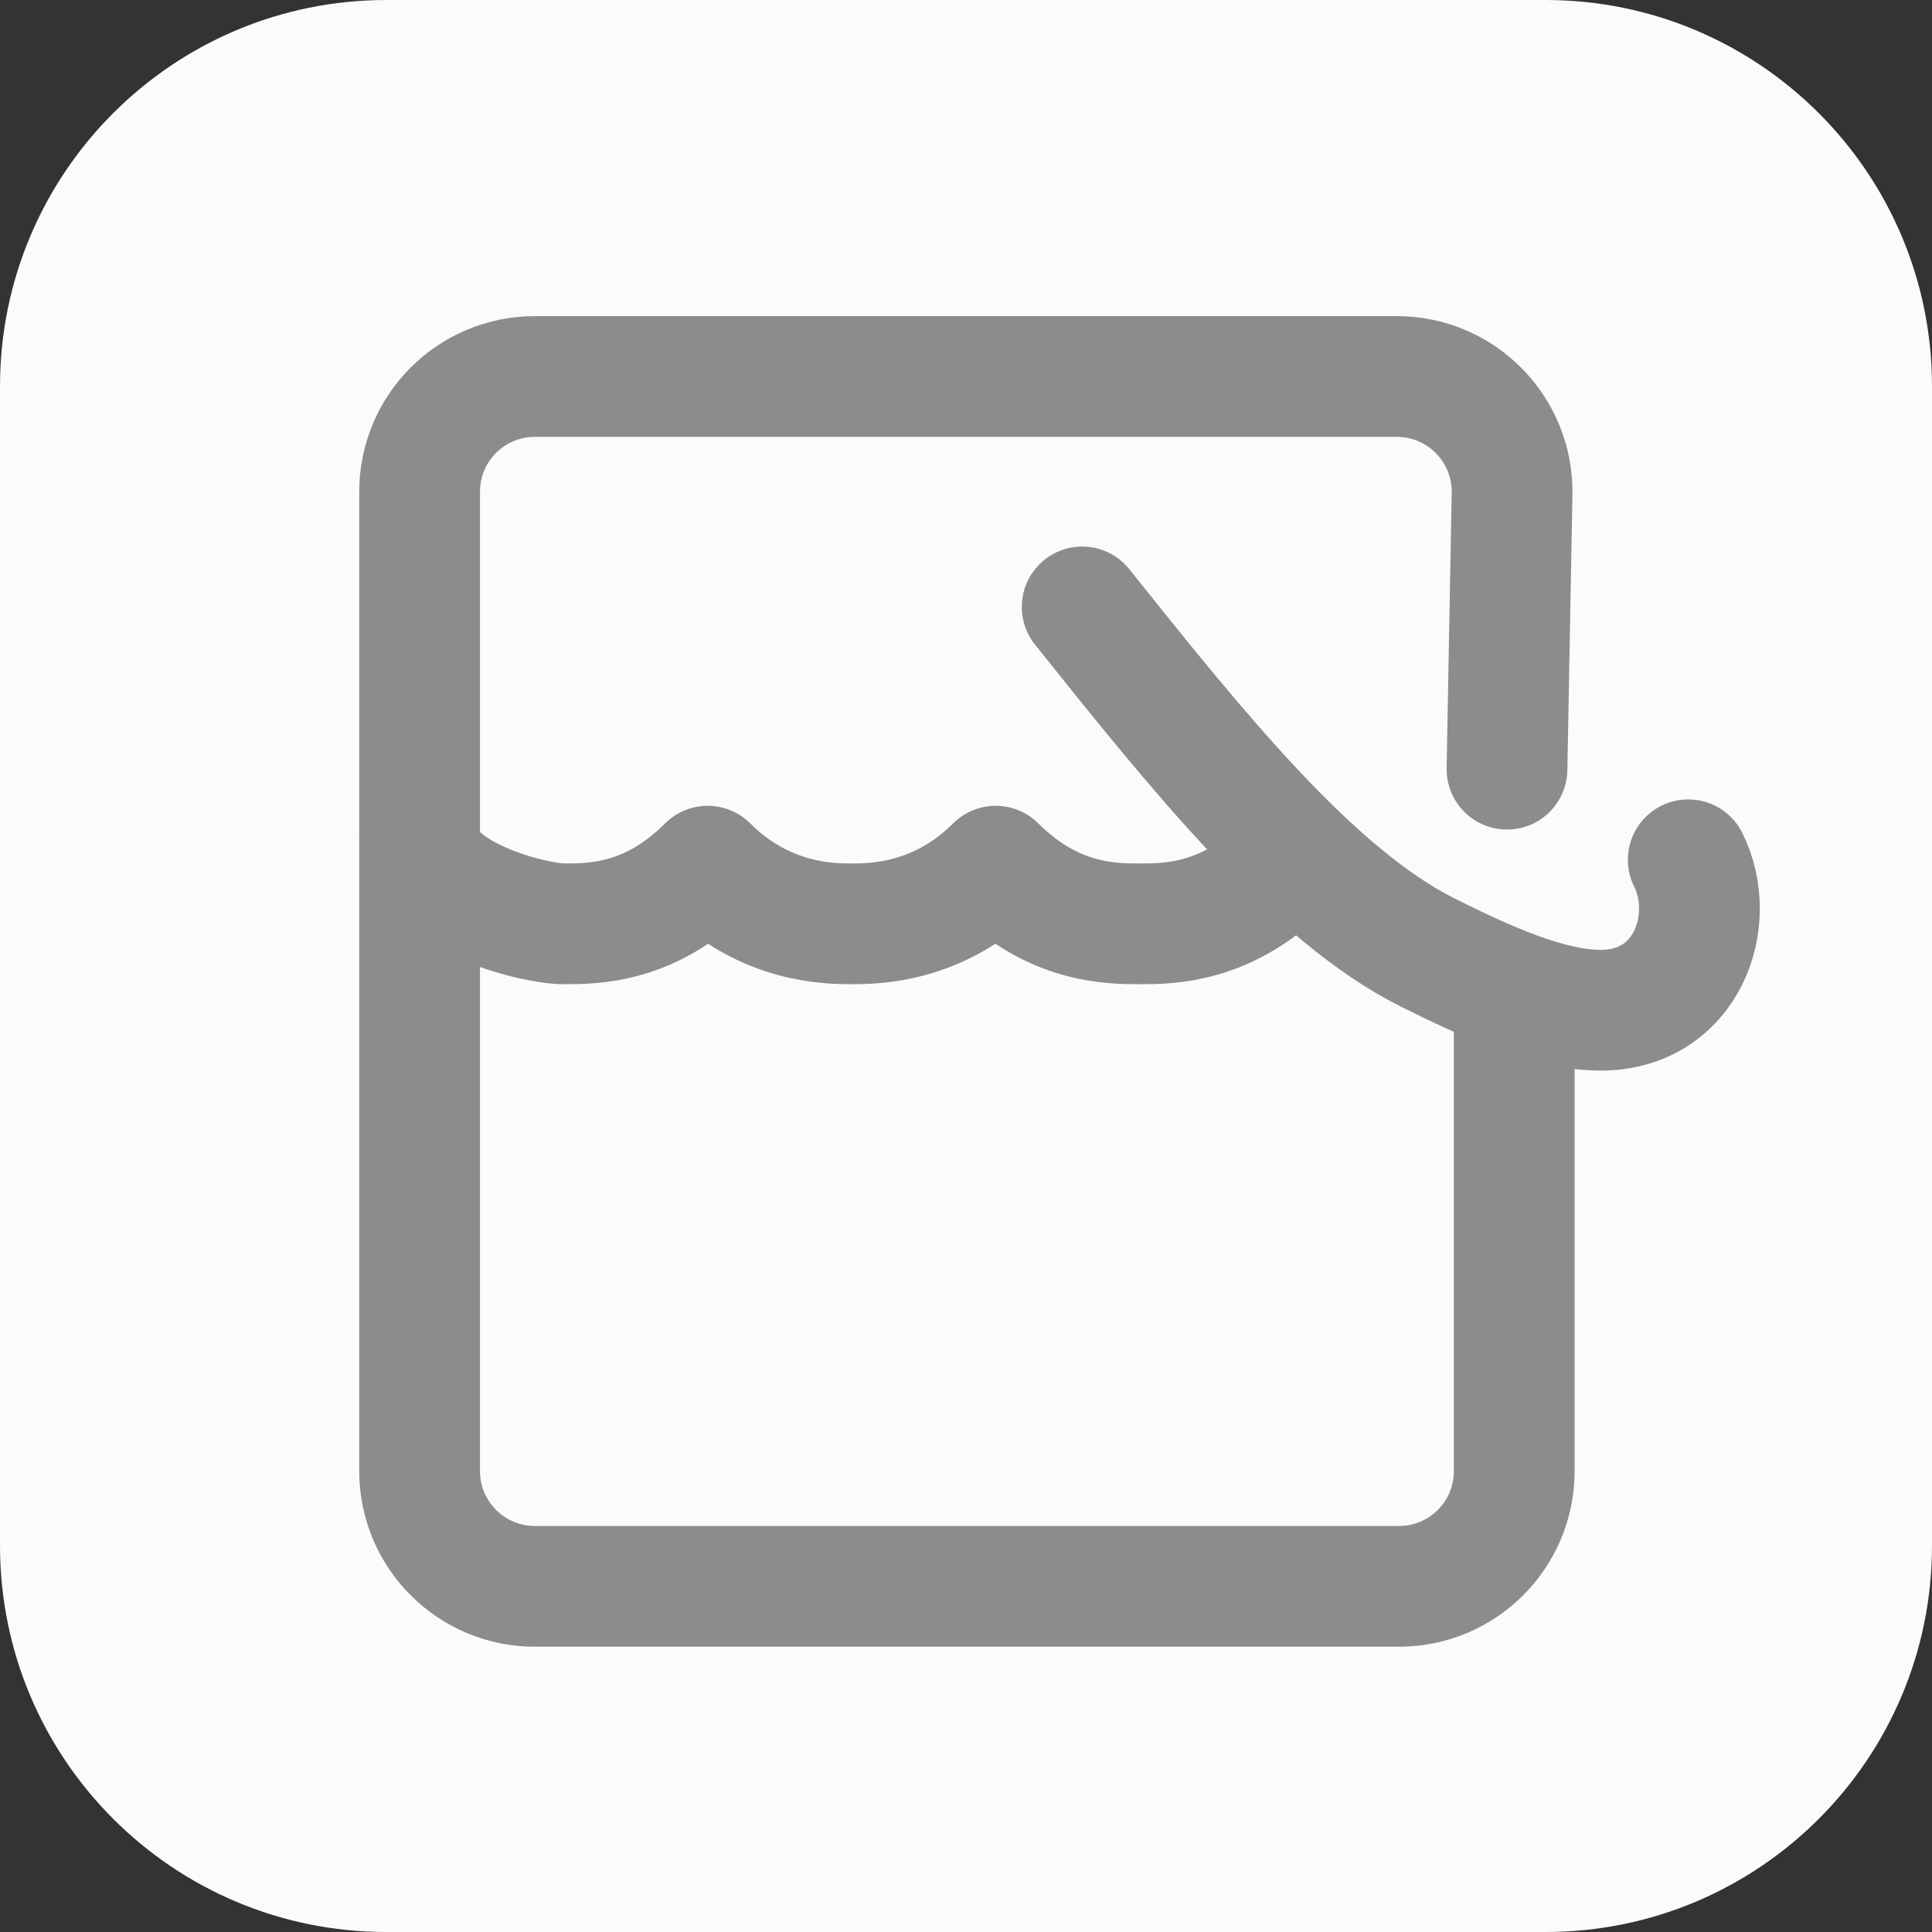 <svg width="48" height="48" viewBox="0 0 48 48" fill="none" xmlns="http://www.w3.org/2000/svg">
<rect x="0" y="0" width="48" height="48" fill="#333333" stroke="none"/>
<rect width="48" height="48" fill="none"/>
<path d="M0 9.6C0 4.298 4.298 0 9.6 0H38.4C43.702 0 48 4.298 48 9.6V38.4C48 43.702 43.702 48 38.4 48H9.6C4.298 48 0 43.702 0 38.4V9.6Z" fill="#FCFBF9"/>
<path d="M37.441 19.11L37.567 12.269C37.596 10.668 36.306 9.354 34.705 9.354H13.288C11.707 9.354 10.425 10.636 10.425 12.216V36.549C10.425 38.13 11.707 39.412 13.288 39.412H34.758C36.339 39.412 37.621 38.13 37.621 36.549V24.812" stroke="#8C8C8C" stroke-width="3" stroke-linecap="round"/>
<path d="M10.425 20.805C10.425 22.236 13.249 22.952 14.003 22.952C14.758 22.952 16.151 22.952 17.582 21.52C19.013 22.952 20.628 22.952 21.16 22.952C21.692 22.952 23.307 22.952 24.738 21.52C26.17 22.952 27.601 22.952 28.317 22.952C29.032 22.952 30.464 22.952 31.895 21.52" stroke="#8C8C8C" stroke-width="3" stroke-linejoin="round"/>
<path d="M26.886 15.079C29.748 18.658 32.611 22.236 35.474 23.667C36.905 24.383 38.487 25.099 39.768 25.099C41.915 25.099 42.694 22.862 41.944 21.361" stroke="#8C8C8C" stroke-width="3" stroke-linecap="round"/>
</svg>
